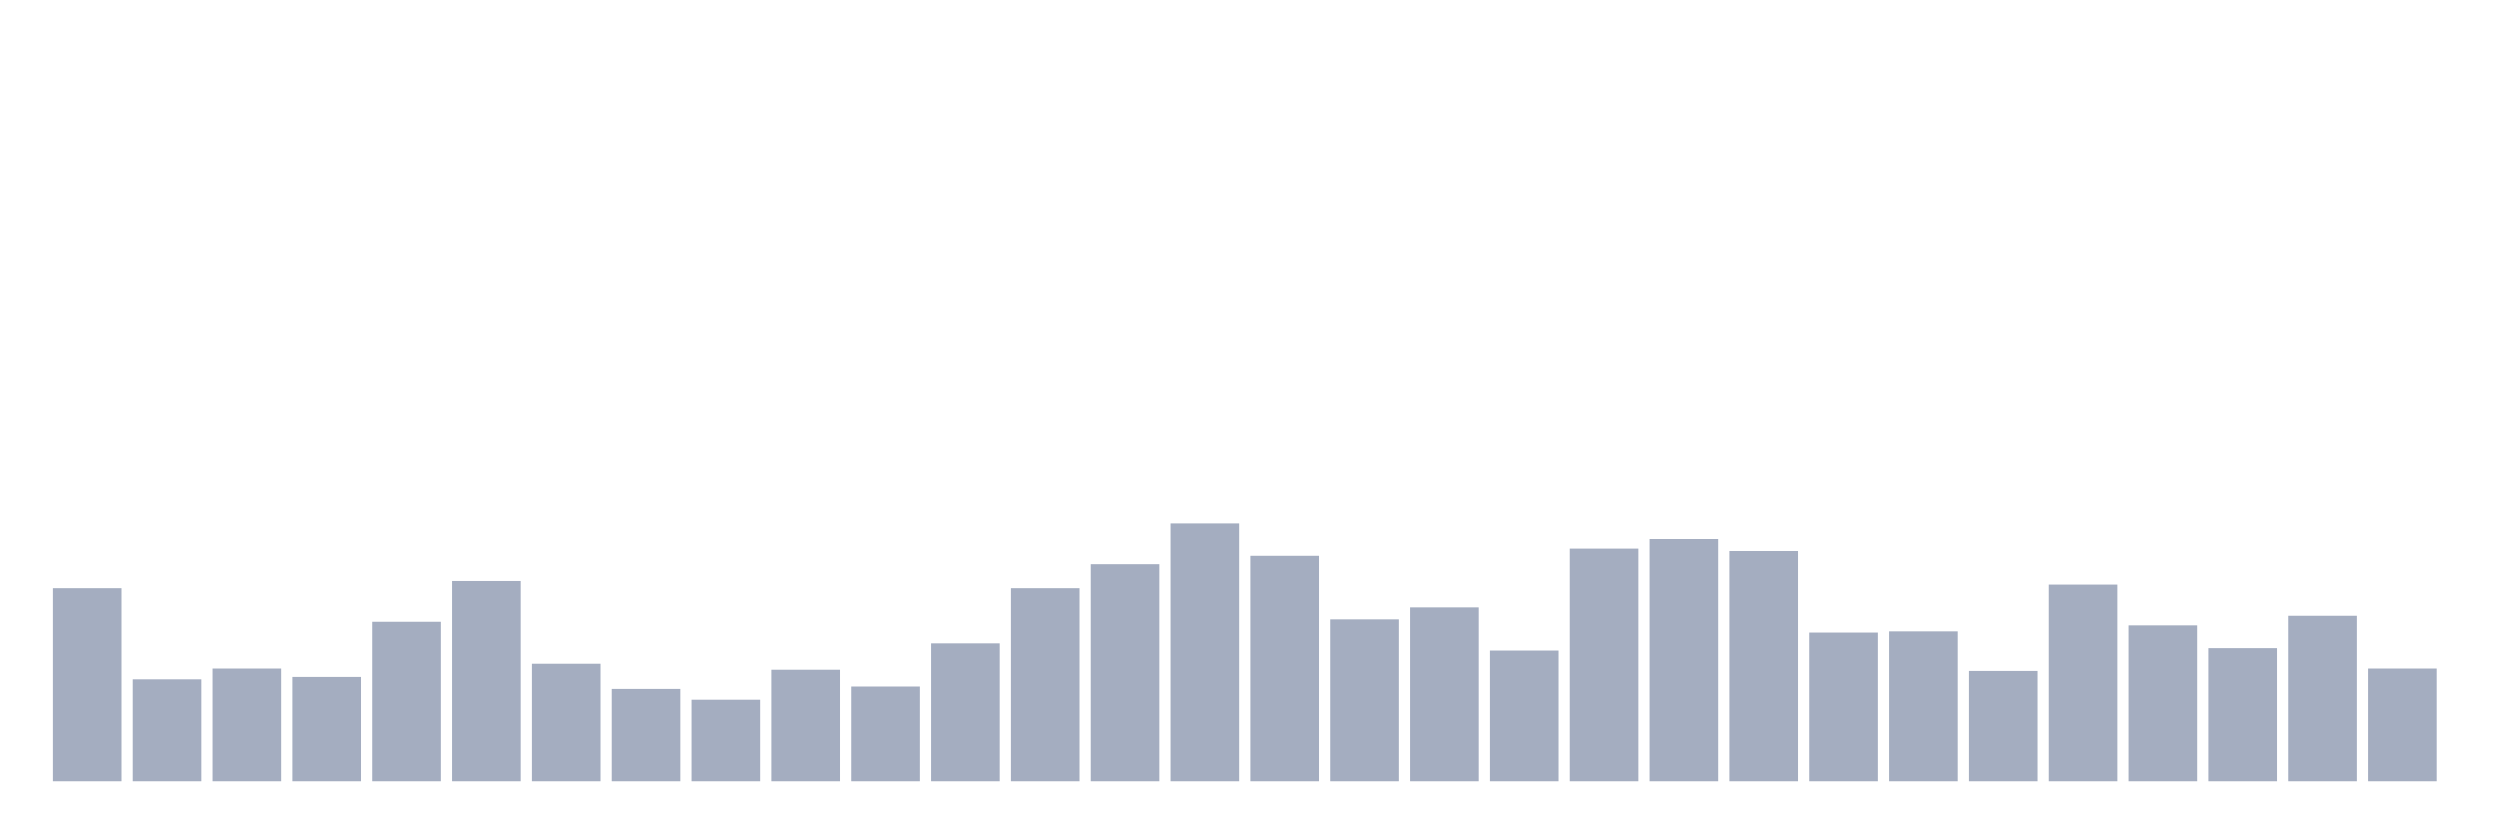 <svg xmlns="http://www.w3.org/2000/svg" viewBox="0 0 480 160"><g transform="translate(10,10)"><rect class="bar" x="0.153" width="13.175" y="102.928" height="37.072" fill="rgb(164,173,192)"></rect><rect class="bar" x="15.482" width="13.175" y="120.428" height="19.572" fill="rgb(164,173,192)"></rect><rect class="bar" x="30.81" width="13.175" y="118.355" height="21.645" fill="rgb(164,173,192)"></rect><rect class="bar" x="46.138" width="13.175" y="119.967" height="20.033" fill="rgb(164,173,192)"></rect><rect class="bar" x="61.466" width="13.175" y="109.375" height="30.625" fill="rgb(164,173,192)"></rect><rect class="bar" x="76.794" width="13.175" y="101.546" height="38.454" fill="rgb(164,173,192)"></rect><rect class="bar" x="92.123" width="13.175" y="117.434" height="22.566" fill="rgb(164,173,192)"></rect><rect class="bar" x="107.451" width="13.175" y="122.27" height="17.73" fill="rgb(164,173,192)"></rect><rect class="bar" x="122.779" width="13.175" y="124.342" height="15.658" fill="rgb(164,173,192)"></rect><rect class="bar" x="138.107" width="13.175" y="118.586" height="21.414" fill="rgb(164,173,192)"></rect><rect class="bar" x="153.436" width="13.175" y="121.809" height="18.191" fill="rgb(164,173,192)"></rect><rect class="bar" x="168.764" width="13.175" y="113.52" height="26.48" fill="rgb(164,173,192)"></rect><rect class="bar" x="184.092" width="13.175" y="102.928" height="37.072" fill="rgb(164,173,192)"></rect><rect class="bar" x="199.42" width="13.175" y="98.322" height="41.678" fill="rgb(164,173,192)"></rect><rect class="bar" x="214.748" width="13.175" y="90.493" height="49.507" fill="rgb(164,173,192)"></rect><rect class="bar" x="230.077" width="13.175" y="96.711" height="43.289" fill="rgb(164,173,192)"></rect><rect class="bar" x="245.405" width="13.175" y="108.914" height="31.086" fill="rgb(164,173,192)"></rect><rect class="bar" x="260.733" width="13.175" y="106.612" height="33.388" fill="rgb(164,173,192)"></rect><rect class="bar" x="276.061" width="13.175" y="114.901" height="25.099" fill="rgb(164,173,192)"></rect><rect class="bar" x="291.39" width="13.175" y="95.329" height="44.671" fill="rgb(164,173,192)"></rect><rect class="bar" x="306.718" width="13.175" y="93.487" height="46.513" fill="rgb(164,173,192)"></rect><rect class="bar" x="322.046" width="13.175" y="95.789" height="44.211" fill="rgb(164,173,192)"></rect><rect class="bar" x="337.374" width="13.175" y="111.447" height="28.553" fill="rgb(164,173,192)"></rect><rect class="bar" x="352.702" width="13.175" y="111.217" height="28.783" fill="rgb(164,173,192)"></rect><rect class="bar" x="368.031" width="13.175" y="118.816" height="21.184" fill="rgb(164,173,192)"></rect><rect class="bar" x="383.359" width="13.175" y="102.237" height="37.763" fill="rgb(164,173,192)"></rect><rect class="bar" x="398.687" width="13.175" y="110.066" height="29.934" fill="rgb(164,173,192)"></rect><rect class="bar" x="414.015" width="13.175" y="114.441" height="25.559" fill="rgb(164,173,192)"></rect><rect class="bar" x="429.344" width="13.175" y="108.224" height="31.776" fill="rgb(164,173,192)"></rect><rect class="bar" x="444.672" width="13.175" y="118.355" height="21.645" fill="rgb(164,173,192)"></rect></g></svg>
